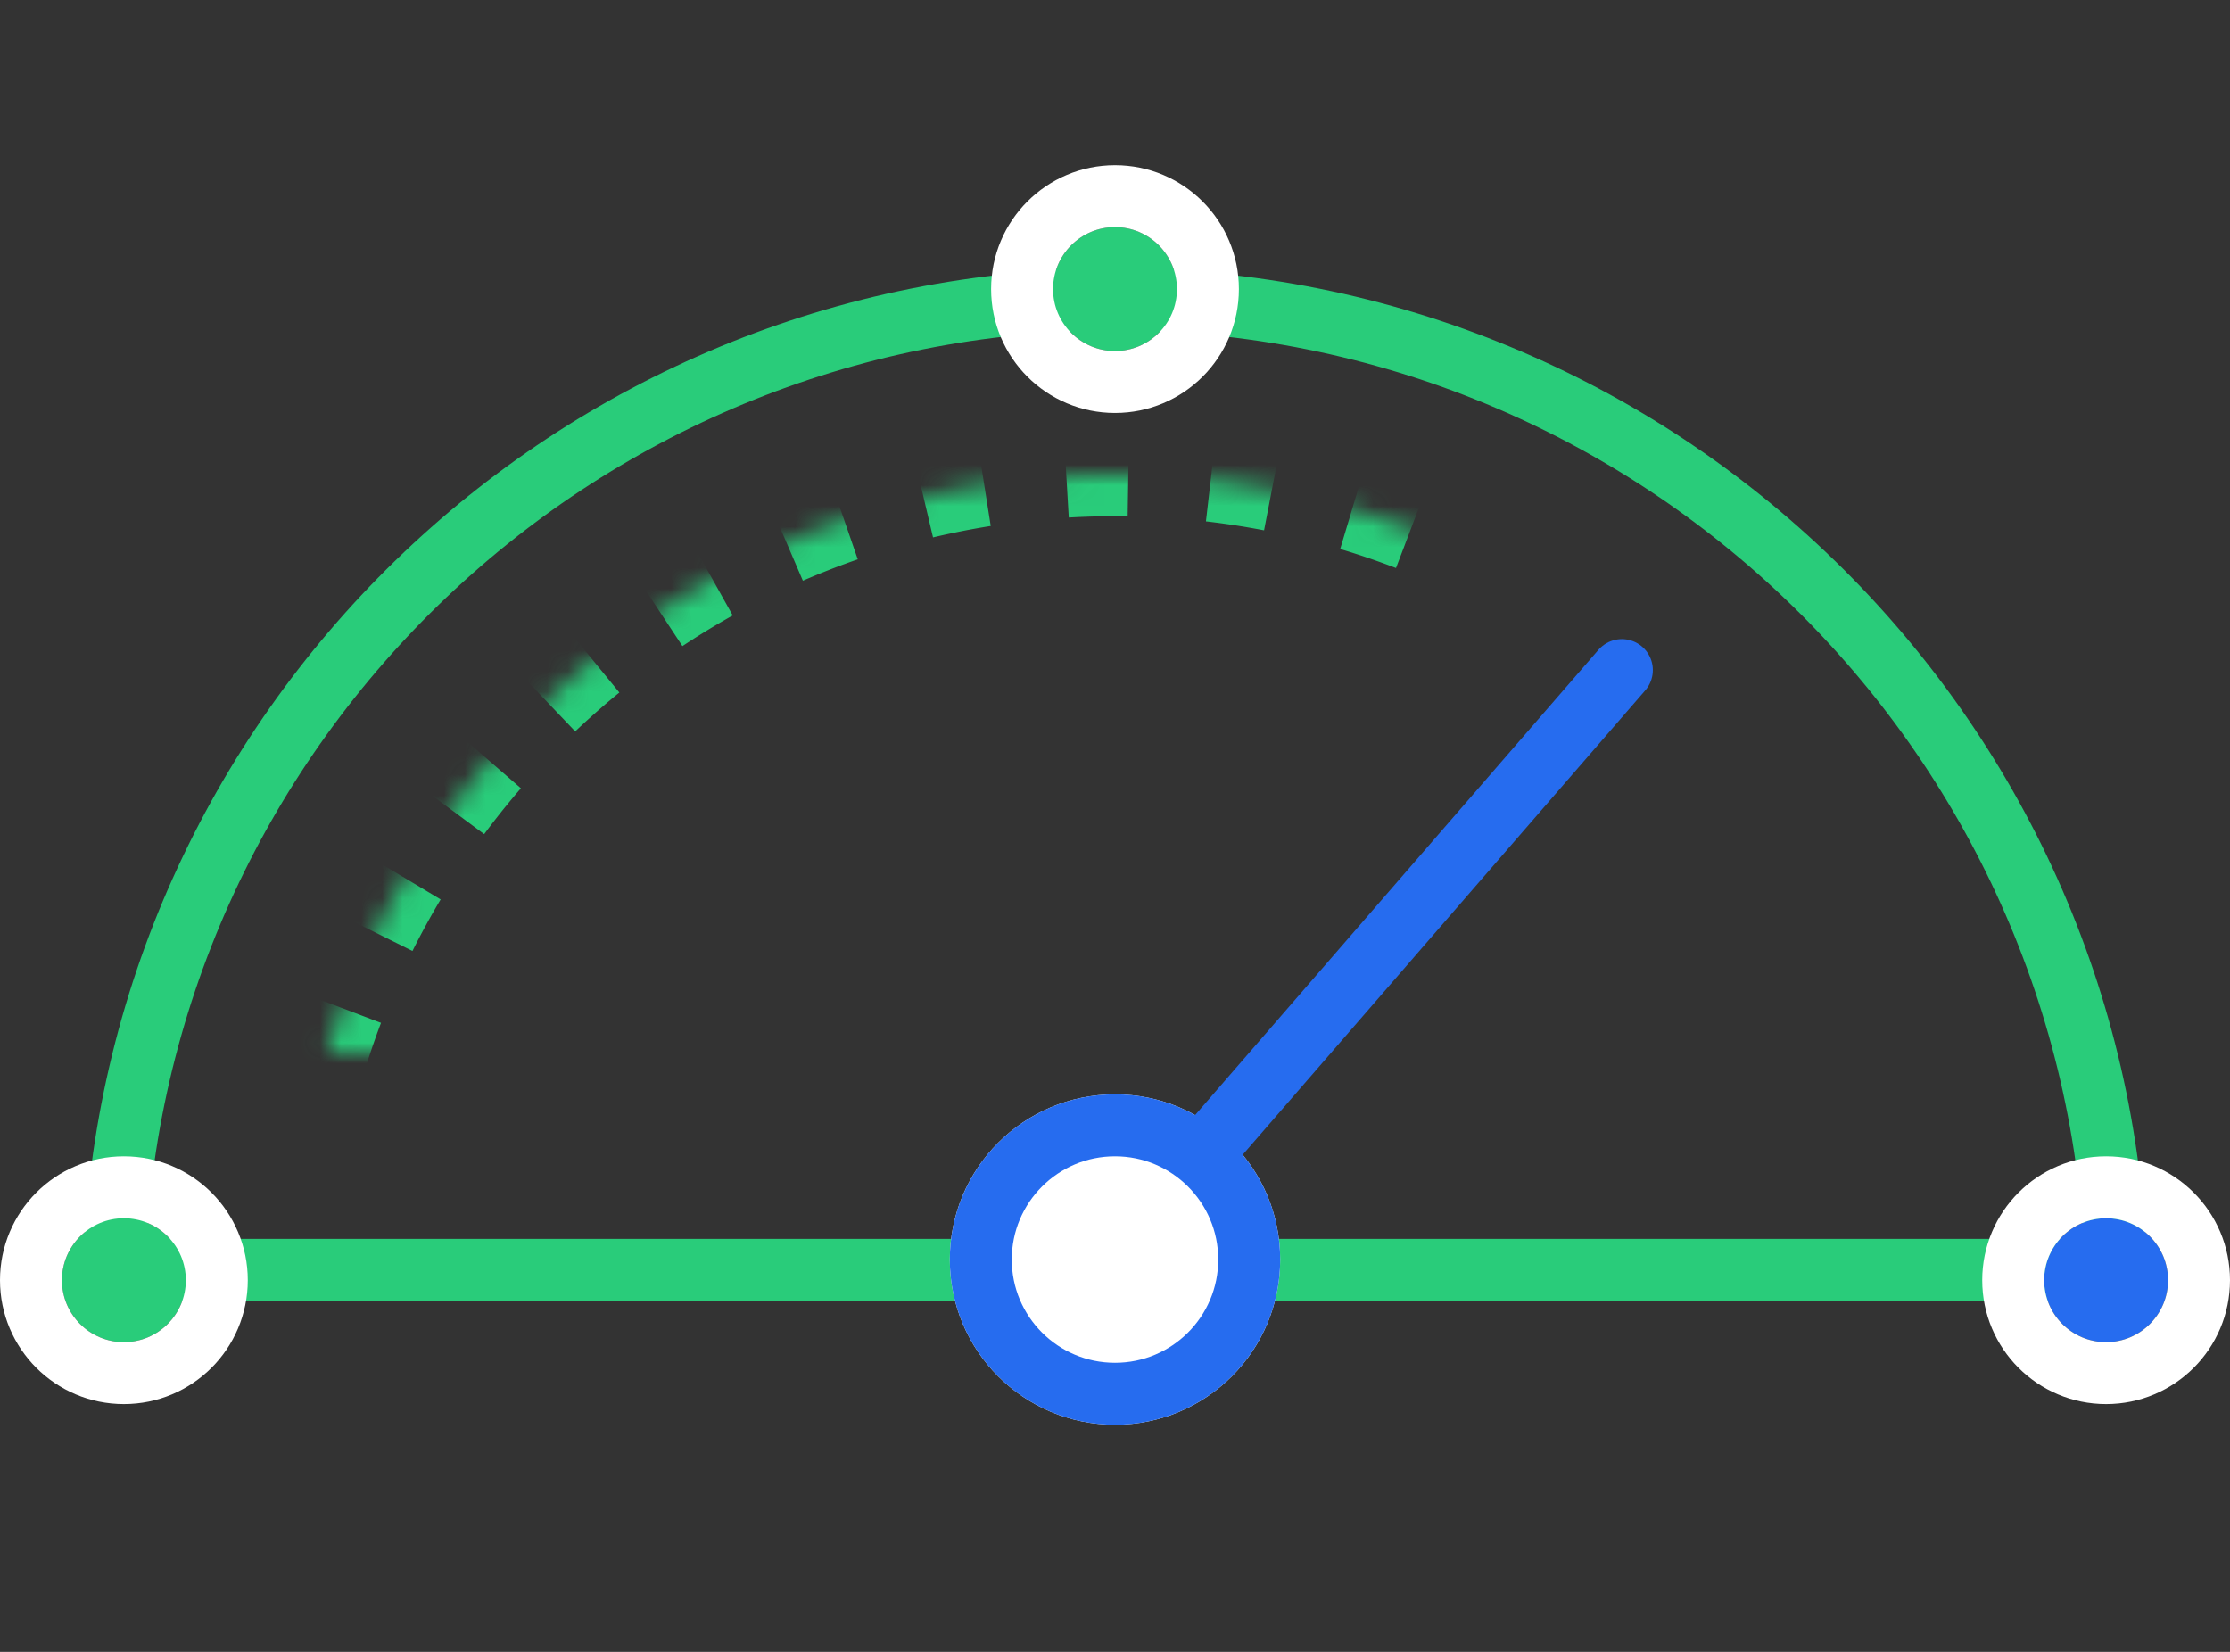 <svg width="108" height="80" xmlns="http://www.w3.org/2000/svg" xmlns:xlink="http://www.w3.org/1999/xlink"><rect width="100%" height="100%" fill="#333333" stroke="none"/><defs><path d="M77.254 21.821A39.846 39.846 0 0 0 51 12c-22.091 0-40 17.909-40 40" id="a"/><mask id="b" x="0" y="0" width="66.254" height="40" fill="#fff"><use xlink:href="#a"/></mask><circle id="c" cx="51" cy="50" r="8"/><circle id="d" cx="99" cy="51" r="3"/><circle id="e" cx="51" cy="3" r="3"/><circle id="f" cx="3" cy="51" r="3"/></defs><g transform="translate(3 11)" fill="none" fill-rule="evenodd"><path d="M99.477 50.5C98.685 24.408 77.284 3.5 51 3.5c-26.284 0-47.685 20.908-48.477 47h96.954z" stroke="#29CC7A" stroke-width="3"/><use stroke="#29CC7A" mask="url(#b)" stroke-width="4" stroke-dasharray="3,4" xlink:href="#a"/><use fill="#FFF" xlink:href="#c"/><circle stroke="#266CEF" stroke-width="3" cx="51" cy="50" r="6.5"/><use fill="#266CEF" xlink:href="#d"/><circle stroke="#FFF" stroke-width="3" cx="99" cy="51" r="4.5"/><use fill="#29CC7A" xlink:href="#e"/><circle stroke="#FFF" stroke-width="3" cx="51" cy="3" r="4.5"/><g><use fill="#29CC7A" xlink:href="#f"/><circle stroke="#FFF" stroke-width="3" cx="3" cy="51" r="4.5"/></g><path d="M56 44l19.548-22.548" stroke="#266CEF" stroke-width="3" stroke-linecap="round"/></g></svg>